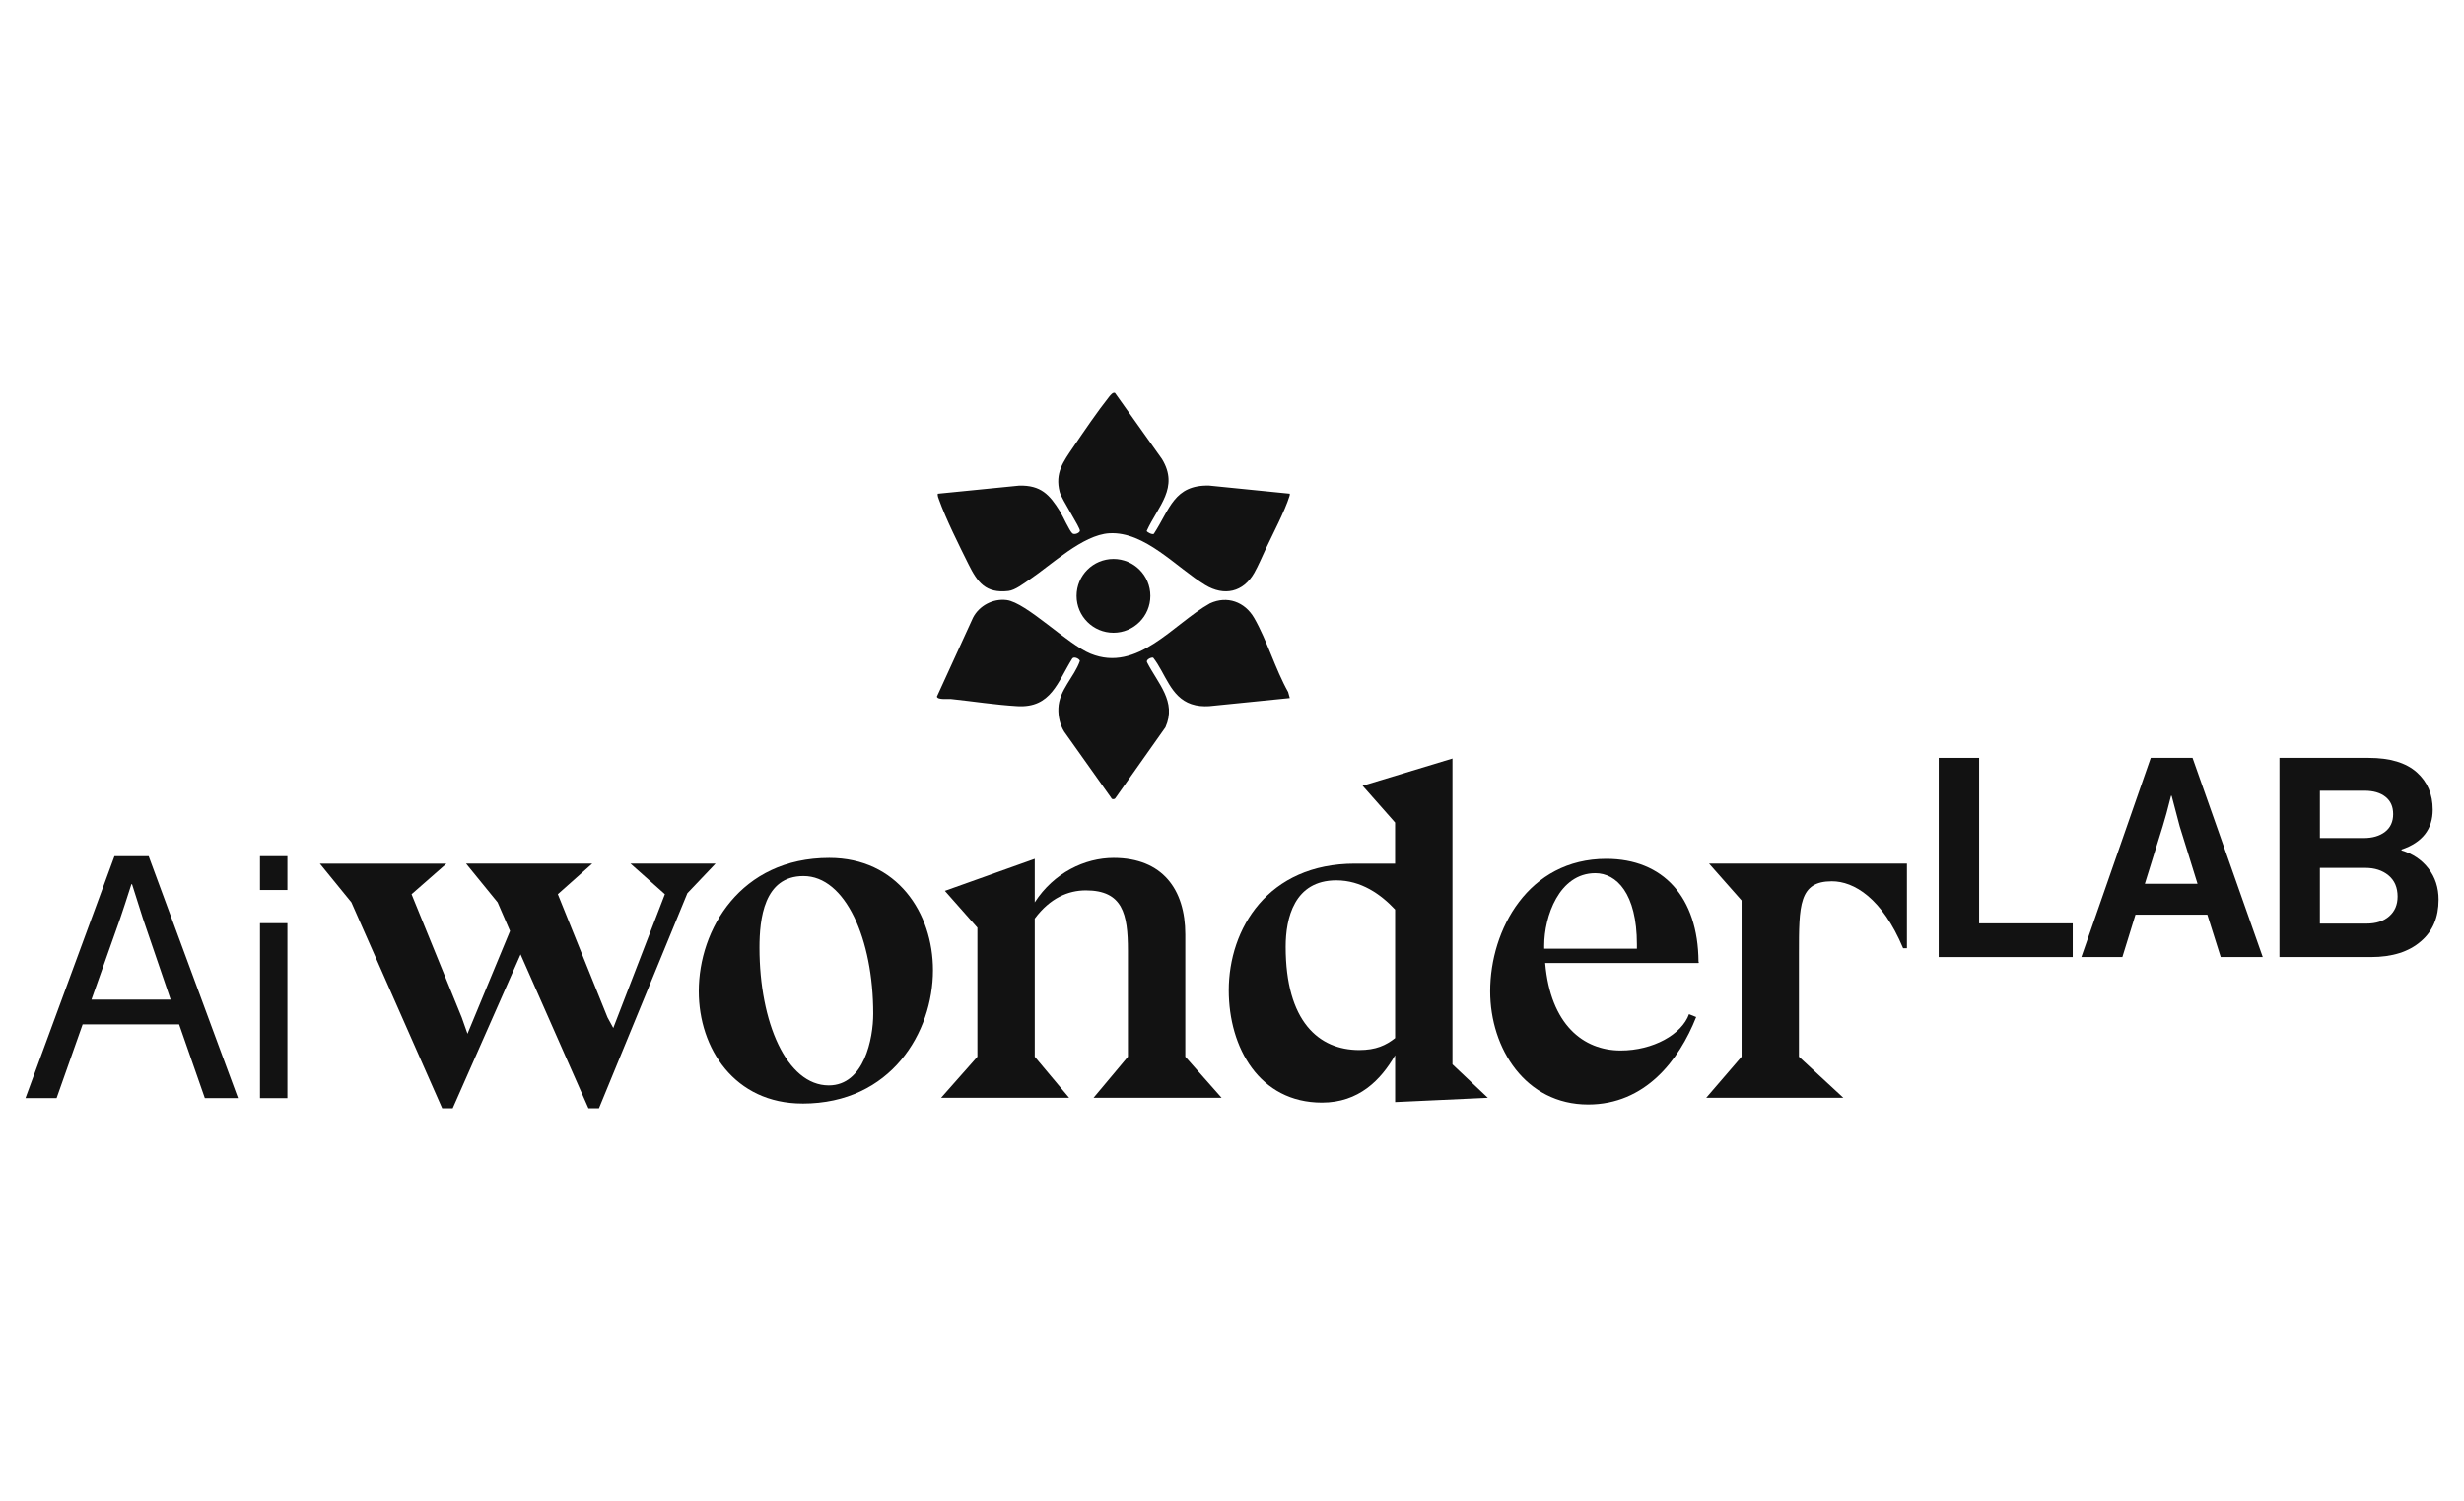 <?xml version="1.0" encoding="UTF-8"?>
<svg id="Layer_1" data-name="Layer 1" xmlns="http://www.w3.org/2000/svg" viewBox="0 0 820.75 500">
  <defs>
    <style>
      .cls-1 {
        fill: #121212;
      }
    </style>
  </defs>
  <g>
    <path class="cls-1" d="M645.78,318.8v-66.35h13.46v55.13h31.18v11.23h-44.64Z"/>
    <path class="cls-1" d="M693.3,318.8l23.11-66.35h13.92l23.39,66.35h-14.01l-4.45-14.11h-23.94l-4.36,14.11h-13.64ZM720.39,275.27l-5.94,19.12h17.54l-5.94-19.12-2.69-10.21h-.19c-1.11,4.45-2.04,7.86-2.78,10.21Z"/>
    <path class="cls-1" d="M759.28,318.8v-66.35h29.7c7.11,0,12.47,1.61,16.06,4.83,3.53,3.16,5.29,7.3,5.29,12.44,0,6.5-3.47,10.92-10.39,13.27v.28c3.71,1.11,6.7,3.12,8.96,6.03,2.26,2.91,3.39,6.37,3.39,10.39,0,5.88-1.95,10.49-5.85,13.83-4.02,3.53-9.59,5.29-16.7,5.29h-30.44ZM772.74,279.17h14.57c2.97,0,5.35-.7,7.15-2.09,1.79-1.39,2.69-3.36,2.69-5.89s-.85-4.39-2.55-5.75c-1.7-1.36-4.04-2.04-7.01-2.04h-14.85v15.78ZM772.74,289.1v18.56h15.5c3.22,0,5.75-.82,7.61-2.46s2.78-3.82,2.78-6.54c0-3.03-1.01-5.38-3.02-7.05-2.01-1.67-4.59-2.51-7.75-2.51h-15.13Z"/>
  </g>
  <g>
    <path class="cls-1" d="M106.52,287.69h42.19l-11.62,10.19,16.72,41.07,1.91,5.41,14.17-34.23-4.14-9.55-10.51-12.9h42.03l-11.46,10.19,16.56,41.07,1.91,3.5,17.19-44.57-11.46-10.19h28.34l-9.39,9.87-29.45,71.64h-3.5l-22.61-51.26-22.61,51.26h-3.5l-30.25-68.61-10.51-12.9Z"/>
    <path class="cls-1" d="M267.31,367.6c-22.61,0-34.55-18.31-34.55-37.41,0-20.54,13.85-44.41,43.46-44.41,22.61,0,34.55,18.31,34.55,37.41,0,20.54-13.85,44.42-43.46,44.42ZM252.98,315.71c0,24.83,9.07,45.85,23.08,45.85,11.78,0,14.81-15.6,14.81-23.88,0-24.83-9.23-45.85-23.24-45.85-13.21,0-14.65,14.33-14.65,23.88Z"/>
    <path class="cls-1" d="M364.25,365.69l11.46-13.69v-35.34c0-12.26-1.75-20.06-14.01-20.06-5.89,0-11.94,2.55-17.03,9.39v46.01l11.46,13.69h-42.66l12.1-13.69v-42.98l-10.83-12.26,29.93-10.67v14.49c6.37-9.87,16.72-14.8,26.27-14.8,16.24,0,23.88,10.51,23.88,25.47v40.75l12.1,13.69h-42.66Z"/>
    <path class="cls-1" d="M464.7,351.53c-4.78,8.28-12.1,15.76-24.36,15.76-20.85,0-31.04-18.31-31.04-37.41,0-20.54,13.05-42.19,42.03-42.19h13.37v-13.69l-10.82-12.26,29.93-9.07v101.88l11.78,11.14-30.88,1.43v-15.6ZM464.7,302.97c-4.78-5.09-11.3-9.71-19.58-9.71-14.01,0-16.87,12.58-16.87,22.13,0,24.83,10.99,34.39,24.52,34.39,5.57,0,8.91-1.59,11.94-3.98v-42.82Z"/>
    <path class="cls-1" d="M565.79,320.8h-51.1c1.75,20.54,12.74,29.13,25.15,29.13,10.83,0,20.38-5.41,22.76-12.1l2.39.96c-5.73,14.49-17.03,29.13-35.98,29.13-20.85,0-32.64-18.63-32.64-37.73,0-20.54,12.74-44.1,38.68-44.1,18.94,0,30.57,12.74,30.72,34.23l.16.32h-.16v.16ZM545.25,314.59c0-17.03-6.84-23.72-13.85-23.72-12.1,0-17.03,14.49-17.03,24.04v1.11h30.88v-1.43Z"/>
    <path class="cls-1" d="M633.92,315.86c-7-16.72-16.4-22.29-23.72-22.29-10.98,0-10.98,7.96-10.98,24.2v34.23l14.8,13.69h-45.69l11.78-13.69v-52.06l-10.83-12.26h65.91v28.18h-1.27Z"/>
  </g>
  <g>
    <path class="cls-1" d="M429.62,232.54l-26.85,2.7c-2.04.12-3.98-.03-5.91-.68-7-2.35-8.65-10.3-12.74-15.48-.7-.2-2.39.66-2.07,1.47,3.59,7.13,9.98,13.13,6.15,21.71l-16.73,23.69c-.34.38-1.18.37-1.33-.17l-15.68-22.09c-1.4-2.3-2.01-5.01-1.92-7.71.2-6.09,5.29-10.4,7.17-15.83-.19-.73-1.93-1.56-2.52-.81-4.9,7.86-7.09,16.55-18.29,15.9-7.39-.43-14.86-1.62-22.2-2.39-.93-.1-4.36.37-4.62-.79l12.03-26.31c2.06-4,6.65-6.42,11.16-5.87,6.6.81,20.29,14.74,28.01,17.88,15.69,6.38,27.5-9.93,39.75-16.77,5.74-2.66,11.64-.5,14.73,4.87,4.31,7.48,7.03,17.04,11.32,24.68l.55,2Z"/>
    <path class="cls-1" d="M371.4,130.88l15.64,22.01c5.83,9.56-1.32,15.68-5.08,23.98.09.39,1.89,1.34,2.38.95,5.36-8.23,6.71-16.36,18.44-16.07l26.85,2.7c.05.32-.04.61-.14.91-1.47,4.75-5.56,12.58-7.82,17.38-1.22,2.58-2.51,5.68-3.89,8.11-3.65,6.43-10.02,7.84-16.32,4.02-9.63-5.84-20.11-17.94-31.98-17.23-8.82.53-19.22,10.49-26.56,15.43-1.91,1.28-4.77,3.52-7.02,3.78-7.57.86-10.3-2.85-13.3-8.89-3.07-6.17-7.51-15.08-9.78-21.41-.25-.68-.55-1.33-.46-2.09l27.14-2.7c7.17-.17,10.1,2.95,13.59,8.6.9,1.46,3.13,6.45,4.11,7.3.67.58,2.33-.08,2.51-.81.24-.96-6.09-10.5-6.73-12.97-1.66-6.38,1.23-10.11,4.54-14.99,3.62-5.32,8.03-11.83,11.99-16.81.37-.46,1.25-1.56,1.9-1.18Z"/>
    <circle class="cls-1" cx="370.89" cy="198.48" r="12.29"/>
  </g>
  <g>
    <path class="cls-1" d="M8.48,365.8l29.65-80.6h11.39l29.76,80.6h-11.05l-8.57-24.57H27.53l-8.68,24.57h-10.37ZM40.04,305.94l-9.58,27.05h26.38l-9.24-27.05-3.61-11.38h-.23c-1.43,4.51-2.67,8.3-3.72,11.38Z"/>
    <path class="cls-1" d="M86.6,296.47v-11.27h9.13v11.27h-9.13ZM86.6,365.8v-58.28h9.13v58.28h-9.13Z"/>
  </g>
</svg>